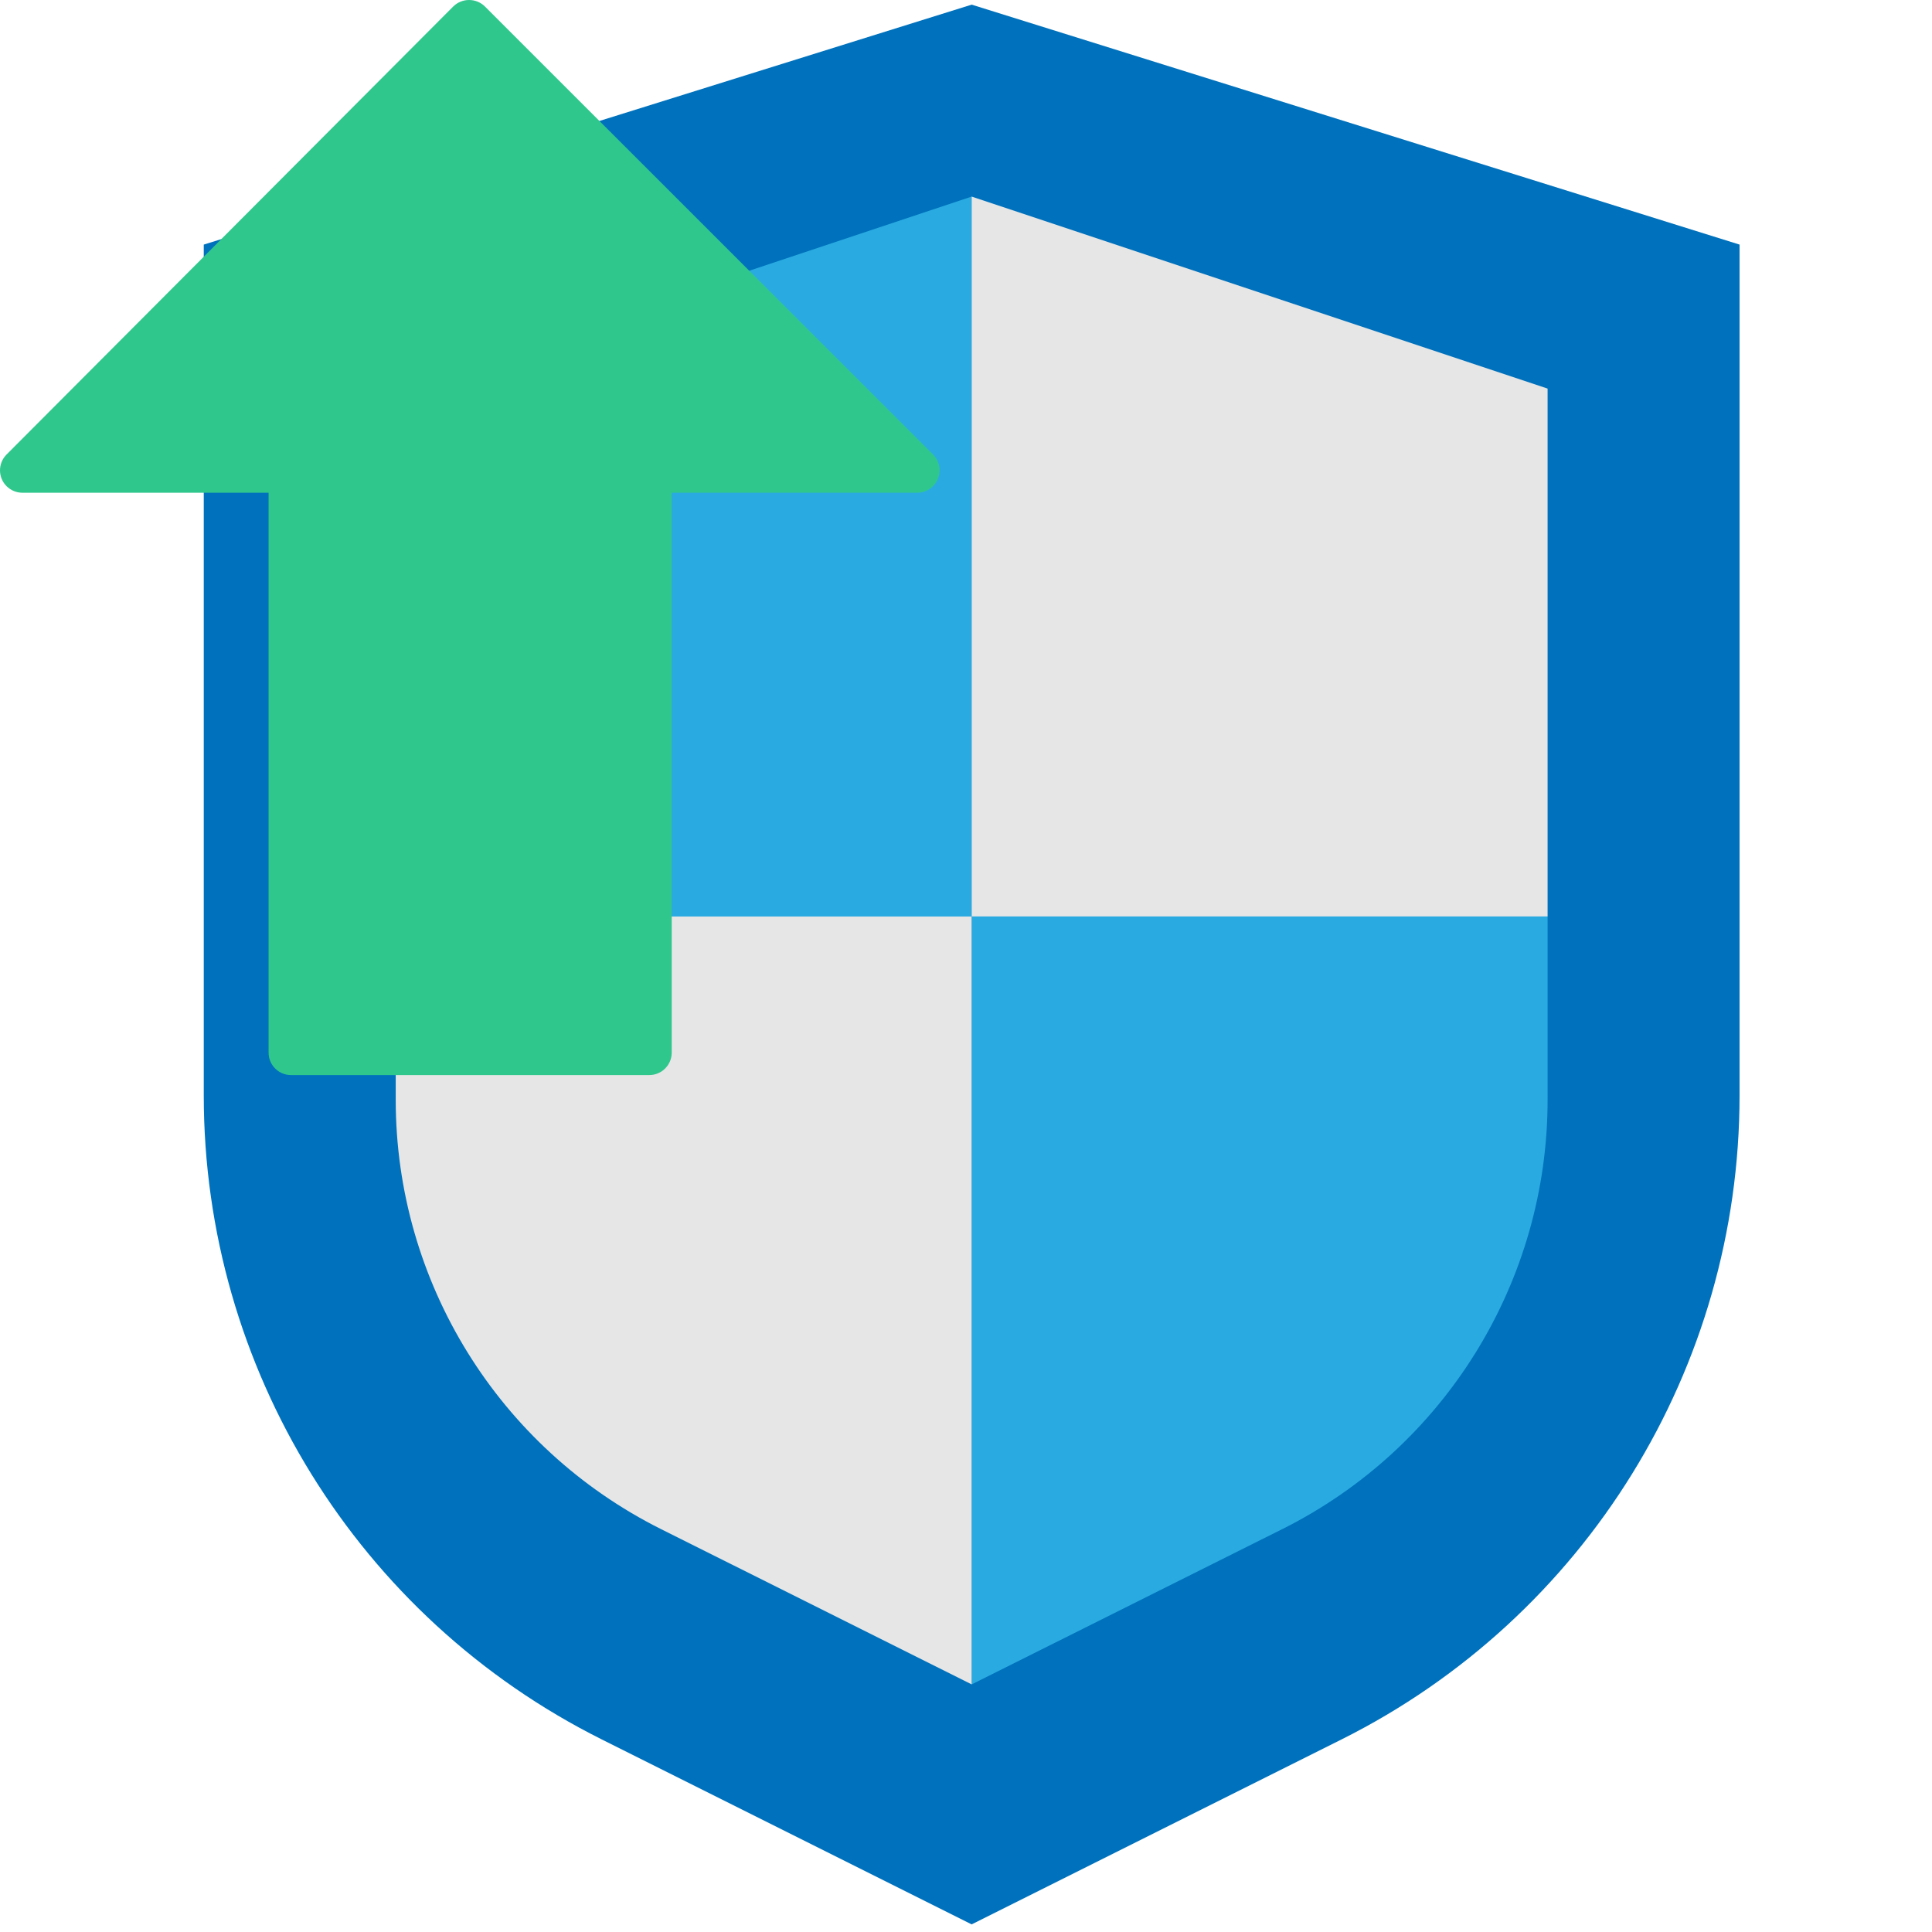 <svg version="1.2" baseProfile="tiny-ps" xmlns="http://www.w3.org/2000/svg" viewBox="0 0 512 512" width="512" height="512">
	<title>shield-svg</title>
	<style>
		tspan { white-space:pre }
		.shp0 { fill: #0071bc } 
		.shp1 { fill: #29abe2 } 
		.shp2 { fill: #e6e6e6 } 
		.shp3 { fill: #30c78d } 
	</style>
	<path id="Layer" class="shp0" d="M355.54 460.96L257.5 509.98L159.46 460.96C94.83 428.64 54 362.58 54 290.31L54 64.82L257.5 1.23L461 64.82L461 290.31C461 362.58 420.17 428.64 355.54 460.96Z" />
	<path id="Layer" class="shp1" d="M257.5 52.1L104.87 102.98L104.87 242.88L257.5 242.88L257.5 52.1Z" />
	<path id="Layer" class="shp2" d="M410.13 242.88L410.13 102.98L257.5 52.1L257.5 242.88L410.13 242.88Z" />
	<path id="Layer" class="shp1" d="M257.5 242.88L257.5 446.38L339.82 405.23C382.91 383.68 410.13 339.65 410.13 291.47L410.13 242.88L257.5 242.88L257.5 242.88Z" />
	<path id="Layer" class="shp2" d="M104.87 242.88L104.87 291.47C104.87 339.65 132.09 383.68 175.18 405.23L257.5 446.38L257.5 242.88L104.87 242.88L104.87 242.88Z" />
	<path id="Layer" class="shp3" d="M128.49 1.7C127.37 0.6 125.86 -0.01 124.29 0L124.29 0C122.71 0 121.2 0.63 120.08 1.75L1.69 120.5C-0.6 122.85 -0.56 126.61 1.79 128.89C2.89 129.96 4.36 130.57 5.89 130.58L71.18 130.58L71.18 278.96C71.18 282.24 73.83 284.9 77.11 284.9L172.08 284.9C175.36 284.9 178.01 282.24 178.01 278.96L178.01 130.58L243.05 130.58C246.33 130.58 248.99 127.93 249 124.65C249 123.07 248.38 121.56 247.26 120.44L128.49 1.7Z" />
	<g id="Layer">
	</g>
	<g id="Layer">
	</g>
	<g id="Layer">
	</g>
	<g id="Layer">
	</g>
	<g id="Layer">
	</g>
	<g id="Layer">
	</g>
	<g id="Layer">
	</g>
	<g id="Layer">
	</g>
	<g id="Layer">
	</g>
	<g id="Layer">
	</g>
	<g id="Layer">
	</g>
	<g id="Layer">
	</g>
	<g id="Layer">
	</g>
	<g id="Layer">
	</g>
	<g id="Layer">
	</g>
	<g id="Layer">
	</g>
</svg>